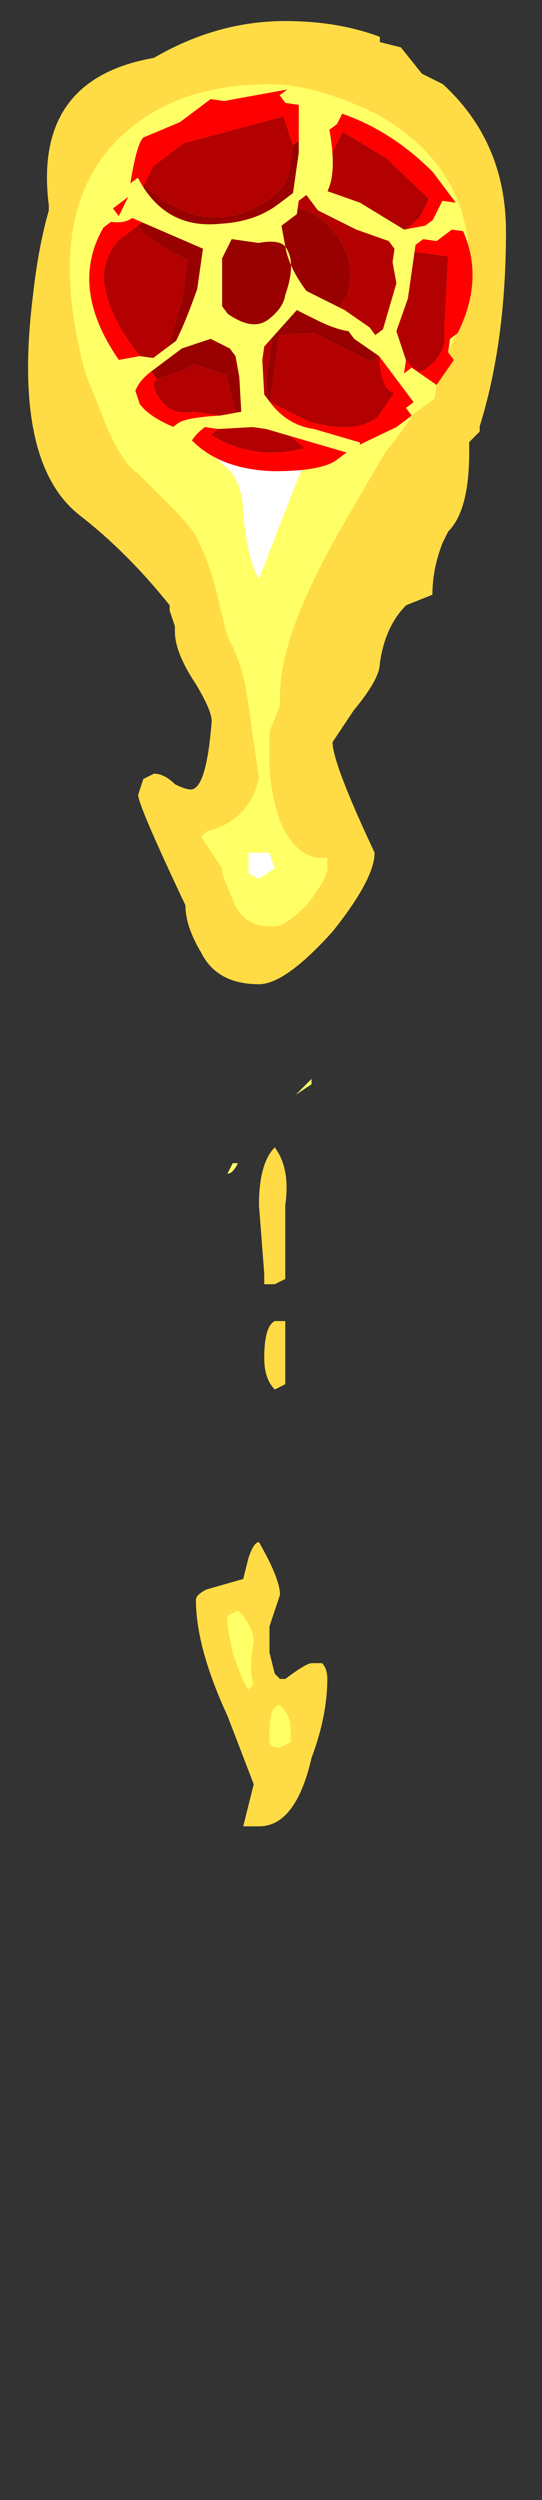 <?xml version="1.0" encoding="UTF-8" standalone="no"?>
<svg xmlns:ffdec="https://www.free-decompiler.com/flash" xmlns:xlink="http://www.w3.org/1999/xlink" ffdec:objectType="frame" height="166.25px" width="36.1px" xmlns="http://www.w3.org/2000/svg">
  <rect width="100%" height="100%" fill="#333333" stroke="none"/>
  <g transform="matrix(1.0, 0.0, 0.0, 1.0, 17.95, 22.05)">
    <use ffdec:characterId="4699" height="17.15" transform="matrix(7.0, 0.0, 0.0, 7.0, -16.1, -20.65)" width="4.55" xlink:href="#shape0"/>
    <use ffdec:characterId="4350" height="13.65" transform="matrix(1.093, 1.458, -1.458, 1.093, 2.843, -21.327)" width="14.0" xlink:href="#sprite0"/>
  </g>
  <defs>
    <g id="shape0" transform="matrix(1.0, 0.0, 0.0, 1.0, 2.3, 2.95)">
      <path d="M1.05 -2.8 L1.05 -2.75 1.25 -2.7 1.45 -2.45 1.65 -2.35 Q2.25 -1.8 2.25 -0.95 2.25 0.1 2.0 0.9 L2.0 0.95 1.9 1.05 1.9 1.15 Q1.9 1.7 1.7 1.9 L1.65 2.0 Q1.55 2.25 1.55 2.5 L1.3 2.6 Q1.1 2.8 1.05 3.15 1.05 3.3 0.8 3.6 L0.6 3.9 Q0.6 4.1 1.0 4.95 1.0 5.2 0.6 5.7 0.15 6.2 -0.1 6.2 -0.5 6.2 -0.65 5.9 -0.8 5.65 -0.8 5.45 -1.25 4.5 -1.25 4.4 L-1.2 4.25 -1.1 4.2 Q-1.0 4.2 -0.9 4.3 -0.8 4.35 -0.75 4.35 -0.6 4.35 -0.55 3.7 -0.55 3.6 -0.7 3.35 -0.9 3.05 -0.9 2.85 L-0.9 2.8 -0.95 2.65 -0.95 2.6 Q-1.35 2.1 -1.8 1.75 -2.45 1.25 -2.25 -0.35 -2.2 -0.8 -2.1 -1.15 L-2.1 -1.2 Q-2.25 -2.4 -1.1 -2.6 -0.5 -2.95 0.15 -2.95 0.65 -2.95 1.05 -2.8 M0.05 9.05 L-0.05 9.05 -0.05 8.95 -0.1 8.3 Q-0.1 7.9 0.05 7.75 0.2 7.95 0.15 8.3 L0.15 9.0 0.05 9.05 M0.15 10.0 L0.05 10.05 Q-0.05 9.95 -0.05 9.75 -0.05 9.45 0.05 9.4 L0.15 9.4 0.15 10.0 M0.55 12.8 Q0.55 13.15 0.4 13.55 0.25 14.2 -0.1 14.2 L-0.25 14.2 -0.15 13.8 -0.4 13.15 Q-0.7 12.5 -0.7 12.05 -0.7 12.0 -0.6 11.95 L-0.25 11.85 -0.2 11.65 Q-0.15 11.5 -0.1 11.5 0.1 11.85 0.1 12.0 L0.0 12.3 0.0 12.55 0.05 12.75 0.1 12.8 0.15 12.8 Q0.35 12.65 0.4 12.65 L0.5 12.65 Q0.55 12.7 0.55 12.8" fill="#ffdc45" fill-rule="evenodd" stroke="none"/>
      <path d="M0.25 1.45 L-0.1 2.35 Q-0.2 2.2 -0.25 1.75 -0.25 1.45 -0.4 1.3 L-0.85 0.9 -0.85 0.45 Q-0.85 0.2 -0.6 0.25 -0.25 0.25 0.0 0.8 L0.2 0.15 Q0.3 -0.15 0.5 -0.15 0.65 -0.15 0.65 0.1 0.65 0.55 0.25 1.45 M0.0 4.95 L0.05 5.1 -0.1 5.2 -0.2 5.15 -0.2 4.95 0.0 4.95" fill="#ffffff" fill-rule="evenodd" stroke="none"/>
      <path d="M1.05 -2.05 Q1.9 -1.55 1.9 -0.65 1.9 0.15 1.1 1.15 L0.75 1.75 Q0.1 2.85 0.1 3.45 L0.1 3.55 0.0 3.8 0.0 4.1 Q0.0 4.35 0.1 4.65 0.25 5.0 0.5 5.0 L0.55 5.0 0.55 5.1 Q0.55 5.2 0.35 5.45 0.15 5.65 0.05 5.65 L0.0 5.65 Q-0.25 5.65 -0.35 5.4 L-0.45 5.15 -0.45 5.1 -0.65 4.8 -0.6 4.75 Q-0.2 4.65 -0.1 4.25 L-0.2 3.55 Q-0.25 3.15 -0.4 2.9 L-0.45 2.7 Q-0.55 2.25 -0.65 2.05 -0.7 1.9 -0.9 1.7 L-1.25 1.35 Q-1.4 1.25 -1.55 0.9 L-1.75 0.4 Q-2.2 -1.25 -1.3 -1.95 -0.8 -2.35 0.0 -2.35 0.45 -2.35 1.05 -2.05 M0.25 1.45 Q0.65 0.55 0.65 0.1 0.65 -0.15 0.5 -0.15 0.3 -0.15 0.2 0.15 L0.0 0.8 Q-0.25 0.25 -0.6 0.25 -0.85 0.2 -0.85 0.45 L-0.85 0.9 -0.4 1.3 Q-0.25 1.45 -0.25 1.75 -0.2 2.2 -0.1 2.35 L0.25 1.45 M0.4 7.1 L0.4 7.15 0.25 7.25 0.4 7.1 M0.2 13.25 L0.2 13.4 0.1 13.45 Q0.0 13.45 0.0 13.4 L0.0 13.3 Q0.0 13.05 0.1 13.05 0.2 13.15 0.2 13.25 M0.0 4.95 L-0.2 4.95 -0.2 5.15 -0.1 5.2 0.05 5.1 0.0 4.95 M-0.35 7.9 L-0.3 7.9 Q-0.35 8.0 -0.4 8.0 L-0.35 7.9 M-0.4 12.2 L-0.3 12.15 Q-0.15 12.3 -0.15 12.45 -0.2 12.75 -0.15 12.85 L-0.2 12.9 Q-0.25 12.85 -0.35 12.55 L-0.4 12.3 -0.4 12.2" fill="#ffff66" fill-rule="evenodd" stroke="none"/>
    </g>
    <g id="sprite0" transform="matrix(1.0, 0.0, 0.0, 1.0, 7.0, 13.65)">
      <use ffdec:characterId="4349" height="1.95" transform="matrix(7.0, 0.0, 0.0, 7.0, -7.0, -13.65)" width="2.0" xlink:href="#shape1"/>
    </g>
    <g id="shape1" transform="matrix(1.0, 0.0, 0.0, 1.0, 1.0, 1.95)">
      <path d="M-0.4 -1.45 L-0.35 -1.6 -0.4 -1.7 -0.15 -1.8 0.15 -1.85 0.2 -1.75 Q0.2 -1.65 0.25 -1.6 L0.3 -1.6 0.45 -1.75 0.75 -1.5 Q0.85 -1.45 0.85 -1.3 0.85 -1.25 0.75 -1.25 L0.65 -1.2 0.65 -1.15 Q0.8 -1.05 0.85 -1.1 L0.9 -0.95 Q0.9 -0.8 0.7 -0.65 L0.5 -0.55 0.55 -0.5 0.8 -0.55 Q0.7 -0.3 0.45 -0.2 L0.45 -0.3 0.4 -0.3 0.3 -0.2 Q0.25 -0.1 0.15 -0.1 0.05 -0.1 0.05 -0.15 L0.1 -0.3 0.1 -0.35 0.25 -0.45 0.5 -0.35 0.5 -0.4 0.25 -0.6 Q0.0 -0.55 0.0 -0.4 L0.0 -0.3 -0.1 -0.5 -0.35 -0.8 -0.6 -0.65 -0.3 -0.8 Q-0.15 -0.6 0.0 -0.6 0.15 -0.6 0.25 -0.75 L0.35 -0.65 Q0.45 -0.55 0.5 -0.55 L0.25 -0.8 0.35 -0.95 0.65 -1.1 0.65 -1.15 0.55 -1.15 0.35 -1.05 0.3 -1.2 Q0.2 -1.35 0.0 -1.35 -0.15 -1.35 -0.25 -1.25 L-0.3 -1.3 -0.4 -1.45 M-0.05 -0.2 L-0.1 -0.15 -0.15 -0.15 Q-0.4 -0.15 -0.55 -0.25 -0.65 -0.35 -0.65 -0.45 L-0.65 -0.55 -0.6 -0.55 -0.45 -0.6 -0.35 -0.65 -0.2 -0.5 -0.05 -0.3 -0.05 -0.2 M-0.8 -0.7 L-0.85 -0.8 -0.85 -1.0 -0.65 -1.5 -0.5 -1.45 -0.4 -1.35 Q-0.35 -1.3 -0.35 -1.2 -0.35 -0.8 -0.8 -0.7" fill="#b30000" fill-rule="evenodd" stroke="none"/>
      <path d="M0.05 -0.15 L0.0 -0.15 0.0 -0.2 -0.05 -0.15 -0.05 -0.2 -0.05 -0.3 -0.2 -0.5 -0.35 -0.65 -0.45 -0.6 -0.6 -0.55 -0.65 -0.55 -0.65 -0.6 -0.6 -0.65 -0.75 -0.65 -0.8 -0.7 Q-0.35 -0.8 -0.35 -1.2 -0.35 -1.3 -0.4 -1.35 L-0.5 -1.45 -0.5 -1.5 -0.4 -1.45 -0.3 -1.3 -0.25 -1.25 Q-0.15 -1.35 0.0 -1.35 0.2 -1.35 0.3 -1.2 L0.35 -1.05 0.55 -1.15 0.65 -1.15 0.65 -1.1 0.35 -0.95 0.25 -0.8 0.5 -0.55 Q0.45 -0.55 0.35 -0.65 L0.25 -0.75 Q0.15 -0.6 0.0 -0.6 -0.15 -0.6 -0.3 -0.8 L-0.6 -0.65 -0.35 -0.8 -0.1 -0.5 0.0 -0.3 0.0 -0.4 Q0.0 -0.55 0.25 -0.6 L0.5 -0.4 0.5 -0.35 0.25 -0.45 0.1 -0.35 0.1 -0.3 0.05 -0.15" fill="#990000" fill-rule="evenodd" stroke="none"/>
      <path d="M0.05 -1.95 L0.25 -1.95 0.35 -1.9 Q0.65 -1.85 0.8 -1.55 L0.8 -1.5 0.85 -1.45 0.9 -1.45 1.0 -1.15 1.0 -1.0 0.95 -0.75 0.95 -0.65 Q0.95 -0.55 0.8 -0.35 0.6 -0.1 0.35 -0.1 0.2 0.0 0.1 0.0 L-0.05 -0.05 -0.1 -0.05 Q-0.6 -0.05 -0.75 -0.4 L-0.75 -0.5 -0.8 -0.5 -0.8 -0.6 Q-1.0 -0.8 -1.0 -0.85 L-0.95 -1.05 -0.95 -1.25 -0.9 -1.3 -0.75 -1.6 -0.55 -1.7 Q-0.3 -1.9 0.05 -1.95 M0.05 -0.15 Q0.05 -0.1 0.15 -0.1 0.25 -0.1 0.3 -0.2 L0.4 -0.3 0.45 -0.3 0.45 -0.2 Q0.7 -0.3 0.8 -0.55 L0.55 -0.5 0.5 -0.55 0.7 -0.65 Q0.9 -0.8 0.9 -0.95 L0.85 -1.1 Q0.8 -1.05 0.65 -1.15 L0.65 -1.2 0.75 -1.25 Q0.85 -1.25 0.85 -1.3 0.85 -1.45 0.75 -1.5 L0.45 -1.75 0.3 -1.6 0.25 -1.6 Q0.2 -1.65 0.2 -1.75 L0.15 -1.85 -0.15 -1.8 -0.4 -1.7 -0.35 -1.6 -0.4 -1.45 -0.5 -1.5 -0.5 -1.45 -0.65 -1.5 -0.85 -1.0 -0.85 -0.8 -0.8 -0.7 -0.75 -0.65 -0.6 -0.65 -0.65 -0.6 -0.65 -0.55 -0.65 -0.45 Q-0.65 -0.35 -0.55 -0.25 -0.4 -0.15 -0.15 -0.15 L-0.1 -0.15 -0.05 -0.2 -0.05 -0.15 0.0 -0.2 0.0 -0.15 0.05 -0.15" fill="#ff0000" fill-rule="evenodd" stroke="none"/>
      <path d="M0.2 -1.9 L0.25 -1.95 0.3 -1.95 0.35 -1.9 0.4 -1.9 0.35 -1.85 Q0.35 -1.8 0.35 -1.75 L0.3 -1.7 0.3 -1.65 0.5 -1.45 0.6 -1.3 0.75 -1.25 0.8 -1.2 0.8 -1.25 0.95 -1.3 1.0 -1.25 1.0 -1.1 0.95 -1.1 0.95 -1.15 0.65 -1.15 0.5 -1.1 0.45 -1.1 Q0.4 -1.05 0.3 -1.0 L0.2 -0.95 0.25 -0.7 0.3 -0.65 0.45 -0.55 0.5 -0.55 Q0.65 -0.55 0.75 -0.65 L0.95 -0.8 1.0 -0.75 0.6 -0.45 0.55 -0.4 0.45 -0.25 0.4 -0.2 Q0.4 -0.1 0.45 -0.05 L0.3 -0.05 0.3 -0.1 Q0.3 -0.15 0.4 -0.3 L0.45 -0.4 0.3 -0.5 0.2 -0.55 0.15 -0.55 0.05 -0.5 0.0 -0.35 0.0 -0.15 Q0.0 -0.05 0.05 0.0 L-0.15 0.0 -0.15 -0.05 -0.1 -0.15 -0.05 -0.2 -0.05 -0.35 Q-0.1 -0.45 -0.2 -0.6 L-0.35 -0.75 -0.7 -0.55 Q-0.7 -0.5 -0.75 -0.45 L-0.75 -0.5 -0.8 -0.6 -0.85 -0.6 -0.85 -0.7 Q-0.55 -0.65 -0.4 -0.9 -0.3 -1.05 -0.3 -1.2 L-0.3 -1.3 -0.45 -1.45 -0.65 -1.6 -0.7 -1.55 -0.75 -1.55 -0.75 -1.6 -0.7 -1.65 -0.6 -1.7 -0.6 -1.75 -0.55 -1.75 -0.5 -1.8 -0.45 -1.7 -0.45 -1.65 Q-0.25 -1.55 -0.2 -1.45 L-0.05 -1.55 0.2 -1.65 0.25 -1.75 0.25 -1.8 0.2 -1.9 M0.2 -1.55 L0.05 -1.45 -0.15 -1.35 -0.25 -1.35 -0.25 -1.3 -0.2 -1.25 -0.2 -1.15 -0.1 -1.1 Q0.0 -1.05 0.15 -1.05 L0.35 -1.15 0.5 -1.2 0.55 -1.2 0.55 -1.25 0.4 -1.45 0.3 -1.5 0.25 -1.55 0.2 -1.55 M0.15 -0.8 Q0.15 -0.9 0.1 -0.95 0.0 -1.1 -0.1 -1.1 -0.15 -1.1 -0.2 -1.0 L-0.3 -0.9 -0.25 -0.8 -0.05 -0.65 0.0 -0.65 Q0.15 -0.7 0.15 -0.8" fill="#ffff66" fill-rule="evenodd" stroke="none"/>
    </g>
  </defs>
</svg>
